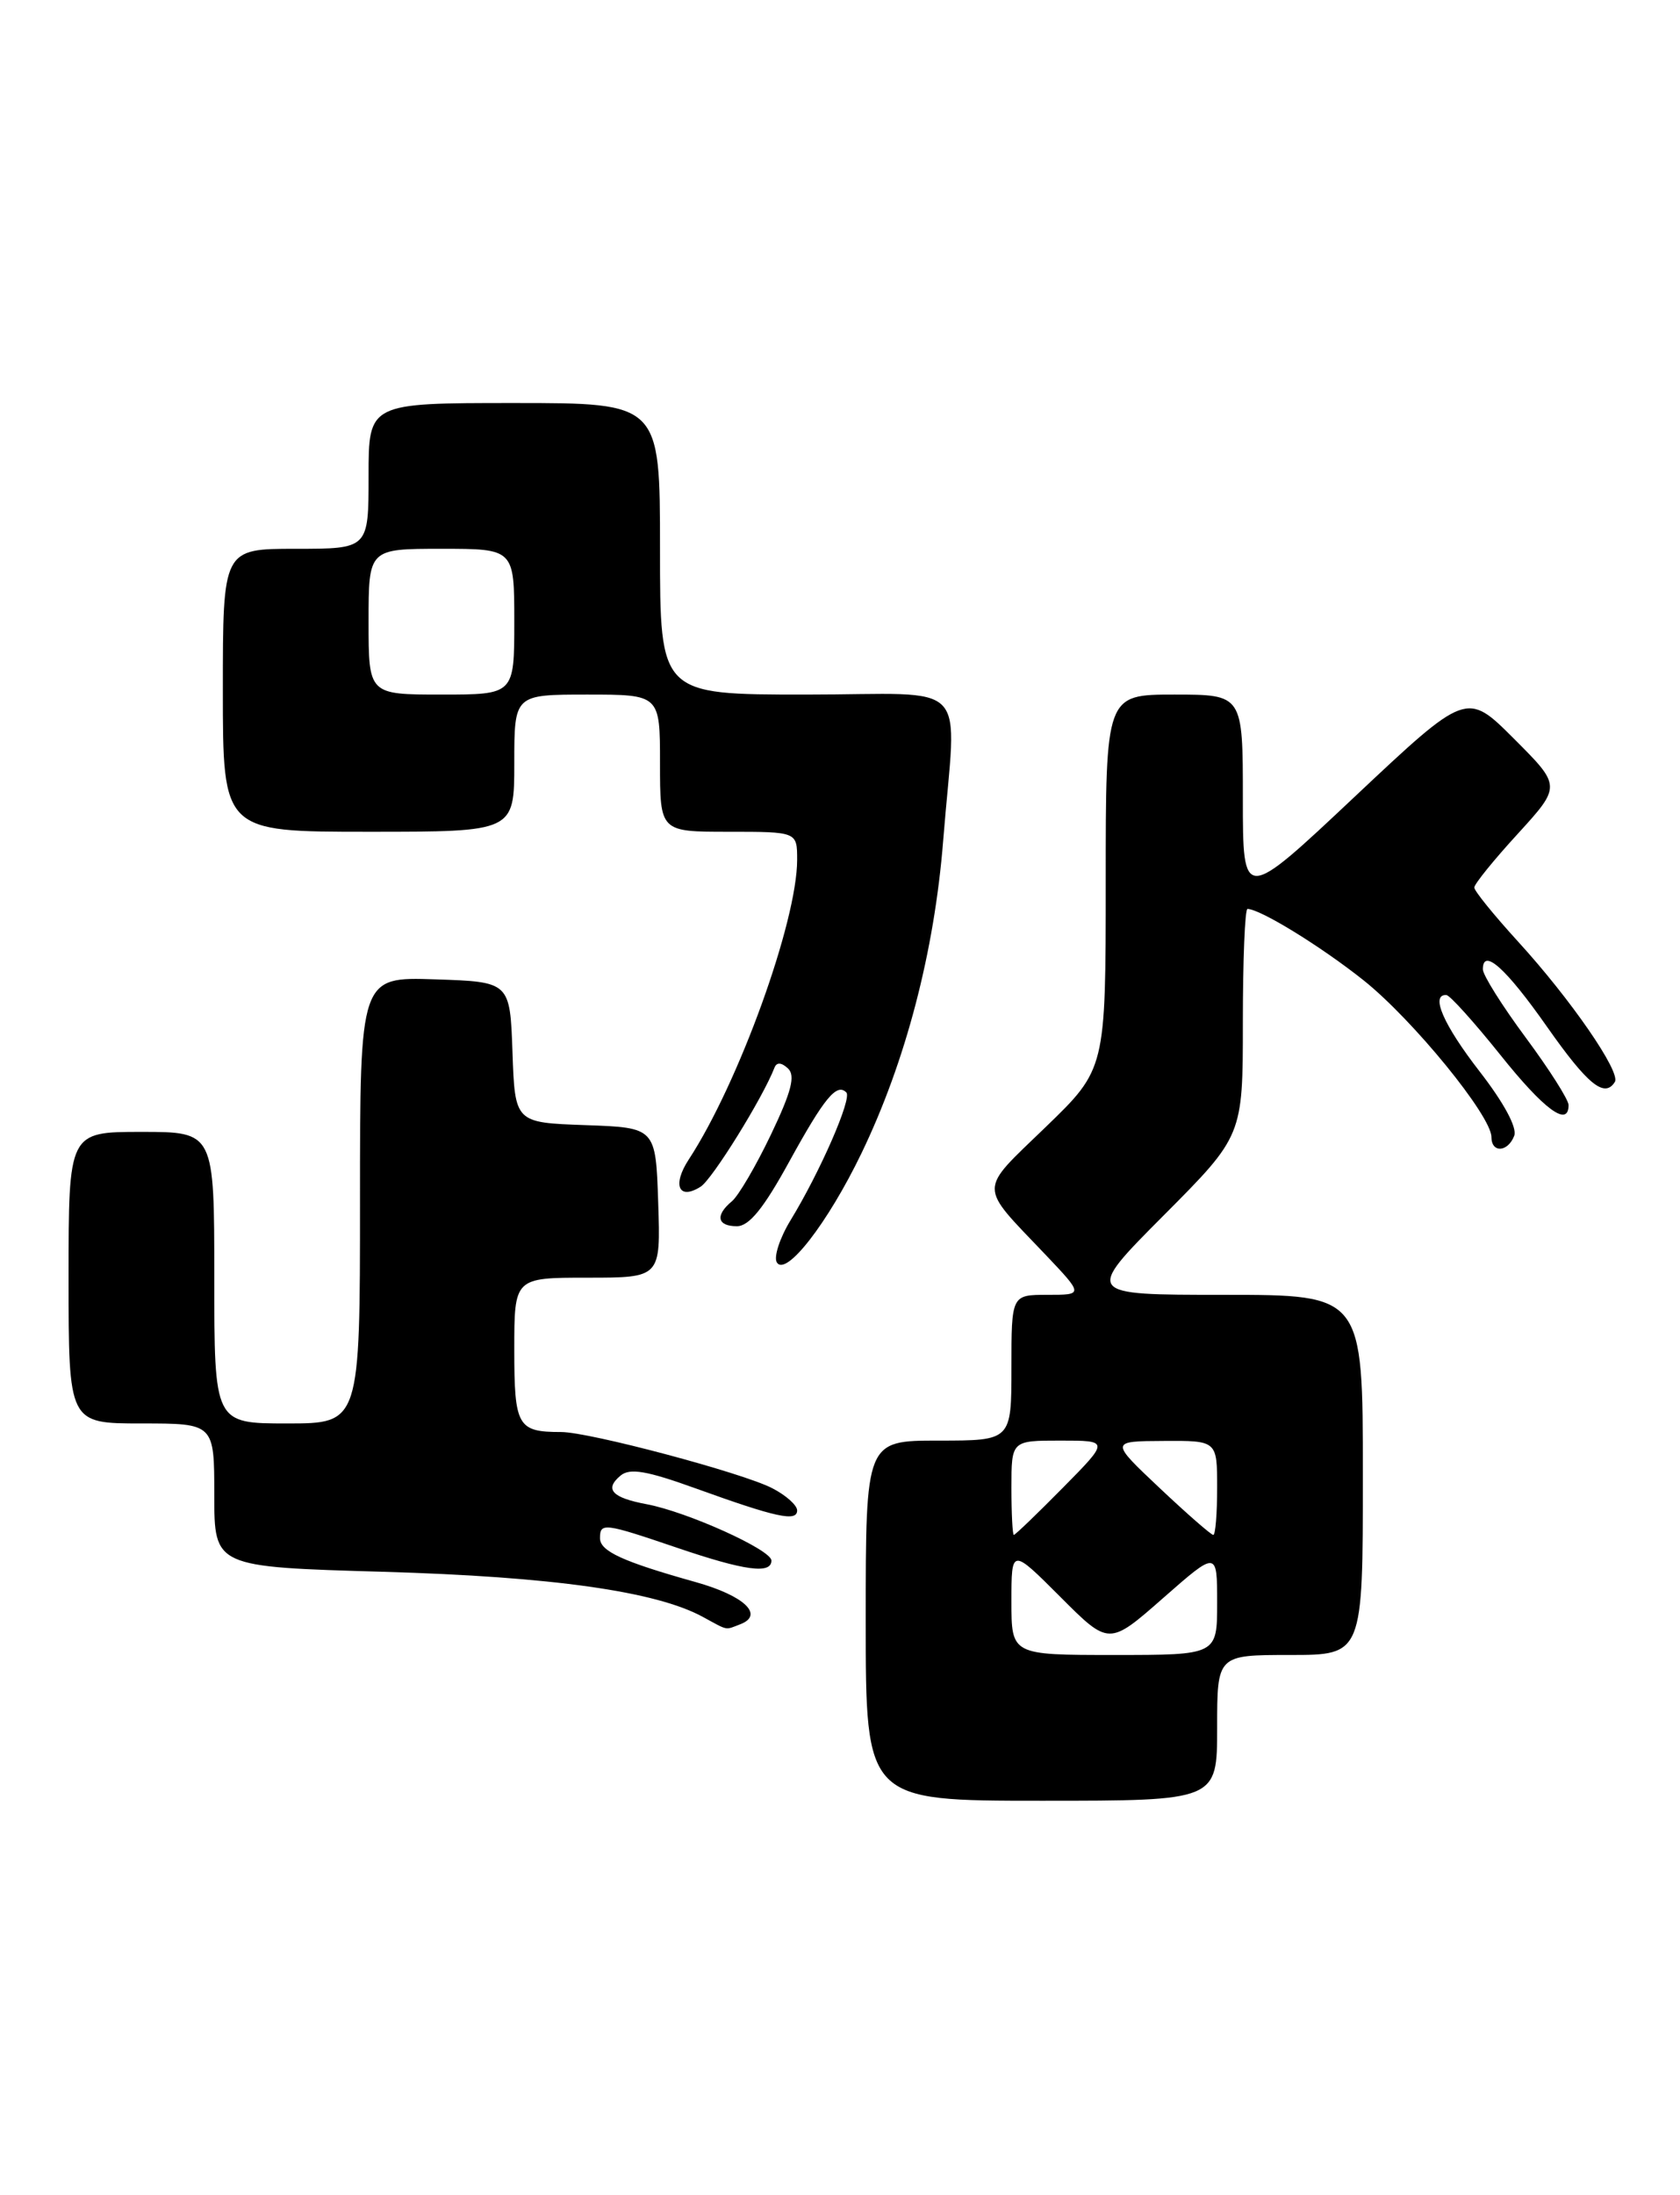 <?xml version="1.0" encoding="UTF-8" standalone="no"?>
<!DOCTYPE svg PUBLIC "-//W3C//DTD SVG 1.1//EN" "http://www.w3.org/Graphics/SVG/1.1/DTD/svg11.dtd" >
<svg xmlns="http://www.w3.org/2000/svg" xmlns:xlink="http://www.w3.org/1999/xlink" version="1.1" viewBox="0 0 196 256">
 <g >
 <path fill="currentColor"
d=" M 142.00 201.50 C 142.00 193.00 142.00 193.00 150.50 193.00 C 159.00 193.00 159.00 193.00 159.00 172.00 C 159.00 151.00 159.00 151.00 142.77 151.00 C 126.54 151.00 126.54 151.00 135.77 141.73 C 145.00 132.46 145.00 132.46 145.00 119.23 C 145.00 111.95 145.24 106.00 145.54 106.00 C 147.01 106.00 154.10 110.36 159.07 114.31 C 164.82 118.89 174.00 130.13 174.00 132.60 C 174.00 134.49 175.92 134.38 176.66 132.45 C 177.02 131.51 175.46 128.61 172.62 124.95 C 168.40 119.51 166.84 115.93 168.75 116.04 C 169.16 116.07 171.97 119.19 175.00 122.97 C 180.14 129.41 183.00 131.52 183.00 128.87 C 183.00 128.25 180.75 124.71 178.00 121.00 C 175.25 117.29 173.00 113.71 173.00 113.04 C 173.00 110.49 175.69 112.90 180.50 119.76 C 185.22 126.48 187.20 128.10 188.40 126.17 C 189.11 125.02 183.24 116.52 177.11 109.81 C 174.30 106.73 172.00 103.90 172.00 103.50 C 172.00 103.10 174.28 100.28 177.08 97.23 C 182.15 91.67 182.15 91.67 176.63 86.15 C 171.11 80.63 171.11 80.63 158.05 92.91 C 145.00 105.19 145.00 105.19 145.00 93.10 C 145.00 81.00 145.00 81.00 137.00 81.00 C 129.00 81.00 129.00 81.00 129.00 102.84 C 129.00 124.67 129.00 124.67 121.98 131.45 C 114.09 139.07 114.09 138.04 121.91 146.25 C 126.42 151.00 126.42 151.00 122.21 151.00 C 118.00 151.00 118.00 151.00 118.00 159.50 C 118.00 168.00 118.00 168.00 109.50 168.00 C 101.00 168.00 101.00 168.00 101.00 189.00 C 101.00 210.00 101.00 210.00 121.50 210.00 C 142.00 210.00 142.00 210.00 142.00 201.50 Z  M 86.36 189.42 C 89.20 188.33 86.84 186.09 81.16 184.50 C 72.64 182.11 70.00 180.90 70.00 179.38 C 70.00 177.54 70.47 177.60 79.00 180.50 C 86.88 183.18 90.00 183.60 90.00 181.99 C 90.00 180.74 80.18 176.31 75.45 175.42 C 71.38 174.66 70.48 173.67 72.41 172.07 C 73.49 171.18 75.47 171.52 81.15 173.57 C 90.58 176.97 93.00 177.50 93.00 176.14 C 93.00 175.54 91.69 174.37 90.09 173.55 C 86.61 171.75 68.75 167.00 65.47 167.00 C 60.38 167.00 60.00 166.34 60.00 157.39 C 60.00 149.00 60.00 149.00 68.54 149.00 C 77.08 149.00 77.08 149.00 76.79 140.25 C 76.50 131.50 76.50 131.50 68.29 131.21 C 60.08 130.92 60.08 130.92 59.79 122.71 C 59.50 114.50 59.50 114.50 50.75 114.21 C 42.00 113.92 42.00 113.92 42.00 139.96 C 42.00 166.00 42.00 166.00 33.50 166.00 C 25.00 166.00 25.00 166.00 25.00 149.00 C 25.00 132.00 25.00 132.00 16.50 132.00 C 8.00 132.00 8.00 132.00 8.00 149.00 C 8.00 166.00 8.00 166.00 16.50 166.00 C 25.00 166.00 25.00 166.00 25.00 174.36 C 25.00 182.73 25.00 182.73 44.75 183.30 C 64.43 183.87 76.52 185.58 81.98 188.55 C 85.04 190.21 84.54 190.11 86.36 189.42 Z  M 100.50 134.50 C 105.66 123.81 109.01 111.01 110.04 98.00 C 111.57 78.77 113.67 81.00 94.00 81.00 C 77.00 81.00 77.00 81.00 77.00 64.00 C 77.00 47.00 77.00 47.00 60.00 47.00 C 43.00 47.00 43.00 47.00 43.00 55.50 C 43.00 64.00 43.00 64.00 34.50 64.00 C 26.00 64.00 26.00 64.00 26.00 80.50 C 26.00 97.00 26.00 97.00 43.00 97.00 C 60.00 97.00 60.00 97.00 60.00 89.00 C 60.00 81.00 60.00 81.00 68.50 81.00 C 77.00 81.00 77.00 81.00 77.00 89.00 C 77.00 97.00 77.00 97.00 85.00 97.00 C 93.00 97.00 93.00 97.00 93.00 100.27 C 93.00 107.46 86.18 126.32 80.36 135.21 C 78.40 138.20 79.18 140.01 81.74 138.39 C 83.10 137.53 88.98 128.06 90.36 124.50 C 90.61 123.86 91.17 123.89 91.93 124.60 C 92.82 125.43 92.34 127.30 89.94 132.32 C 88.20 135.96 86.15 139.46 85.39 140.09 C 83.41 141.73 83.67 143.00 85.97 143.00 C 87.40 143.00 89.09 140.91 92.06 135.50 C 96.18 128.01 97.61 126.27 98.74 127.40 C 99.42 128.09 95.69 136.64 92.24 142.29 C 90.97 144.37 90.25 146.59 90.63 147.22 C 91.69 148.93 96.57 142.64 100.50 134.50 Z  M 118.00 186.76 C 118.00 180.52 118.00 180.52 123.69 186.21 C 129.38 191.91 129.38 191.91 135.69 186.37 C 142.00 180.83 142.00 180.83 142.00 186.92 C 142.00 193.00 142.00 193.00 130.00 193.00 C 118.00 193.00 118.00 193.00 118.00 186.76 Z  M 118.00 173.50 C 118.00 168.00 118.00 168.00 123.72 168.00 C 129.43 168.00 129.43 168.00 124.00 173.50 C 121.01 176.53 118.44 179.00 118.28 179.00 C 118.13 179.00 118.00 176.53 118.00 173.50 Z  M 135.30 173.54 C 129.50 168.07 129.50 168.07 135.75 168.04 C 142.00 168.00 142.00 168.00 142.00 173.50 C 142.00 176.53 141.80 179.00 141.55 179.00 C 141.30 179.00 138.48 176.54 135.30 173.54 Z  M 43.00 72.50 C 43.00 64.00 43.00 64.00 51.50 64.00 C 60.00 64.00 60.00 64.00 60.00 72.50 C 60.00 81.00 60.00 81.00 51.50 81.00 C 43.00 81.00 43.00 81.00 43.00 72.50 Z "/>
</g>
</svg>